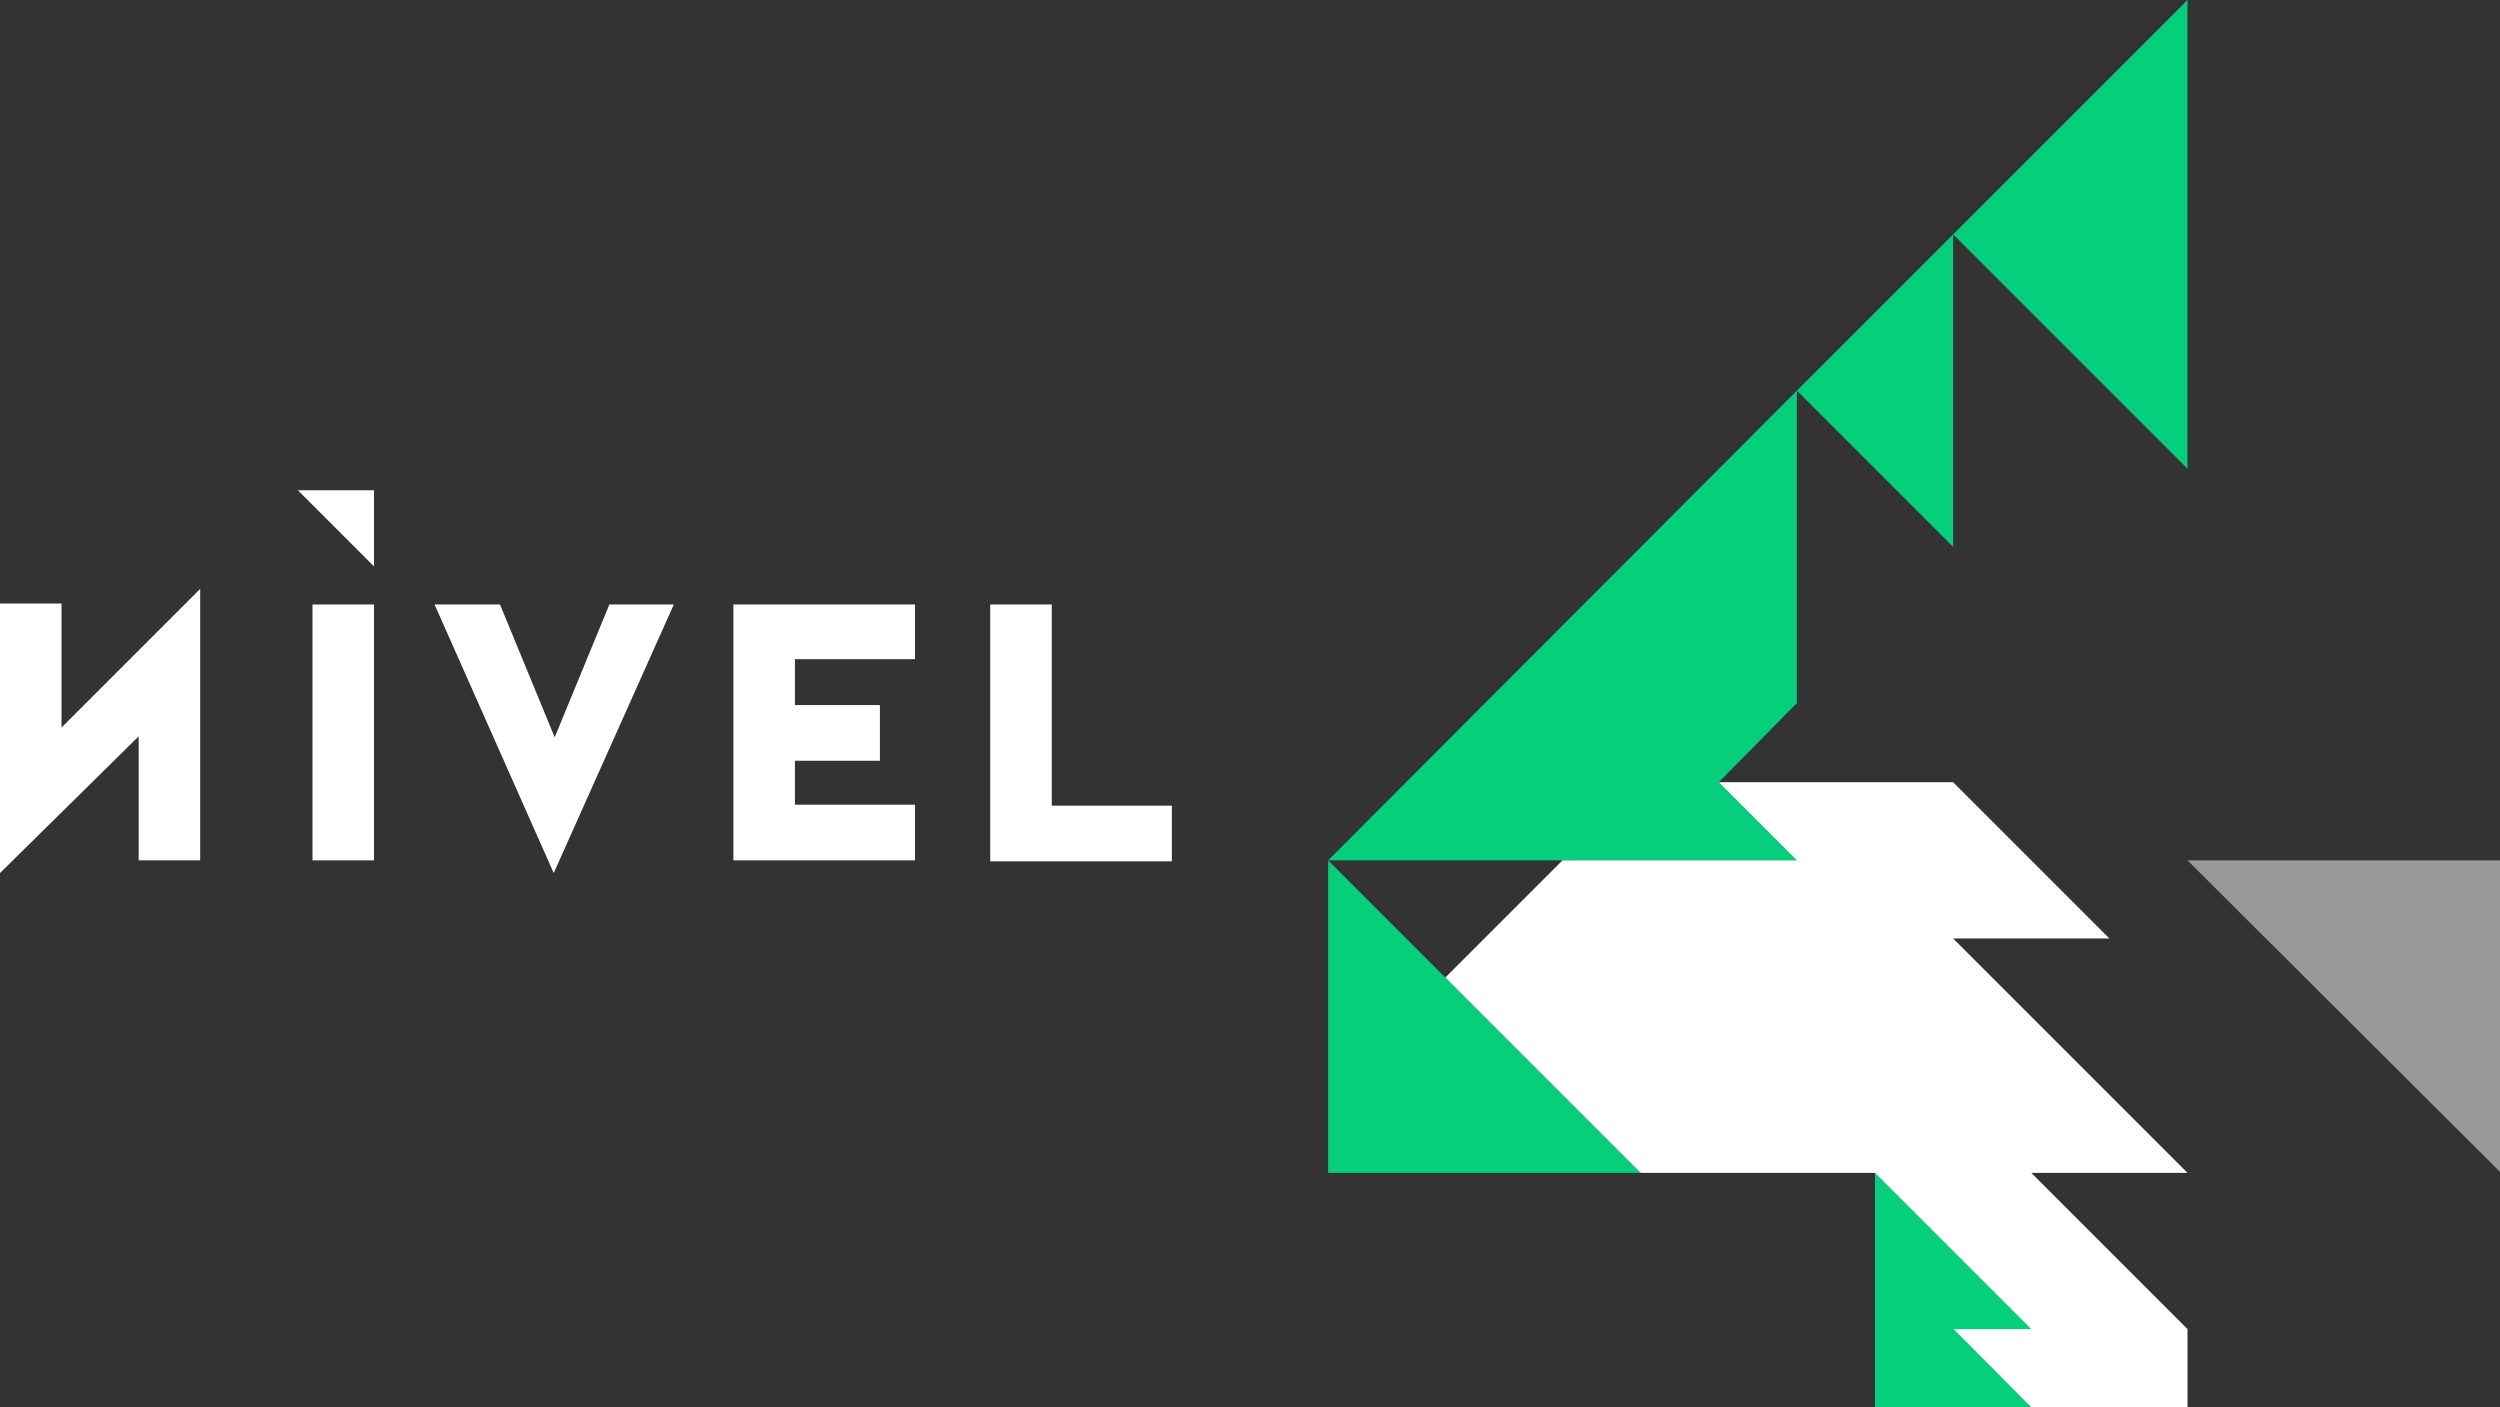<?xml version="1.0" encoding="utf-8"?>
<!-- Generator: Adobe Illustrator 21.1.0, SVG Export Plug-In . SVG Version: 6.00 Build 0)  -->
<svg version="1.1" id="Capa_1" xmlns="http://www.w3.org/2000/svg" xmlns:xlink="http://www.w3.org/1999/xlink" x="0px" y="0px"
	 viewBox="0 0 256 144.1" style="enable-background:new 0 0 256 144.1;" xml:space="preserve">
<rect x="0" y="0" width="256" height="144.1" fill="#333333" stroke="none"/>
<style type="text/css">
	.st0{fill:#FFFFFF;}
	.st1{fill:#05CE7C;}
	.st2{fill:#99999A;}
</style>
<g id="XMLID_70_">
	<g id="XMLID_319_">
		<path id="XMLID_354_" class="st0" d="M44.5,61.9h6.7l5.6,13.6l5.6-13.6H69L56.7,89.4L44.5,61.9z"/>
		<polygon id="XMLID_353_" class="st0" points="81.4,82.4 81.4,77.9 90.1,77.9 90.1,72.2 81.4,72.2 81.4,67.5 93.7,67.5 93.7,61.9 
			75.1,61.9 75.1,88.1 93.7,88.1 93.7,82.4 		"/>
		<path id="XMLID_351_" class="st0" d="M32,61.9h6.3v26.2H32V61.9z"/>
		<polygon id="XMLID_350_" class="st0" points="38.3,58 30.5,50.2 38.3,50.2 		"/>
		<path id="XMLID_348_" class="st0" d="M20.5,88.1h-6.3V75.4L0,89.4l0-27.6h6.3v12.7l14.2-14.2V88.1z"/>
		<path id="XMLID_321_" class="st0" d="M101.4,61.9h6.3v20.6H120v5.7h-18.6V61.9z"/>
	</g>
	<g id="XMLID_103_">
		<polygon id="XMLID_317_" class="st1" points="200,24 224,48 224,0 		"/>
		<polygon id="XMLID_316_" class="st1" points="200,56 200,24 184,40 		"/>
		<polygon id="XMLID_312_" class="st1" points="136,88.1 136,120.1 168,120.1 		"/>
		<polygon id="XMLID_309_" class="st1" points="176,80.1 184,72 184,40 136,88.1 184,88.1 		"/>
		<polygon id="XMLID_308_" class="st2" points="256,120 224,88.1 256,88.1 		"/>
		<polygon id="XMLID_307_" class="st0" points="224,120.1 200,96.1 216,96.1 200,80.1 176,80.1 184,88.1 160,88.1 148,100.1 
			168,120.1 192,120.1 192,144.1 224,144.1 224,136.1 208,120.1 		"/>
		<polygon id="XMLID_283_" class="st1" points="192,136.1 208,136.1 192,120.1 		"/>
		<polygon id="XMLID_278_" class="st1" points="192,144.1 208,144.1 192,128 		"/>
	</g>
</g>
</svg>
